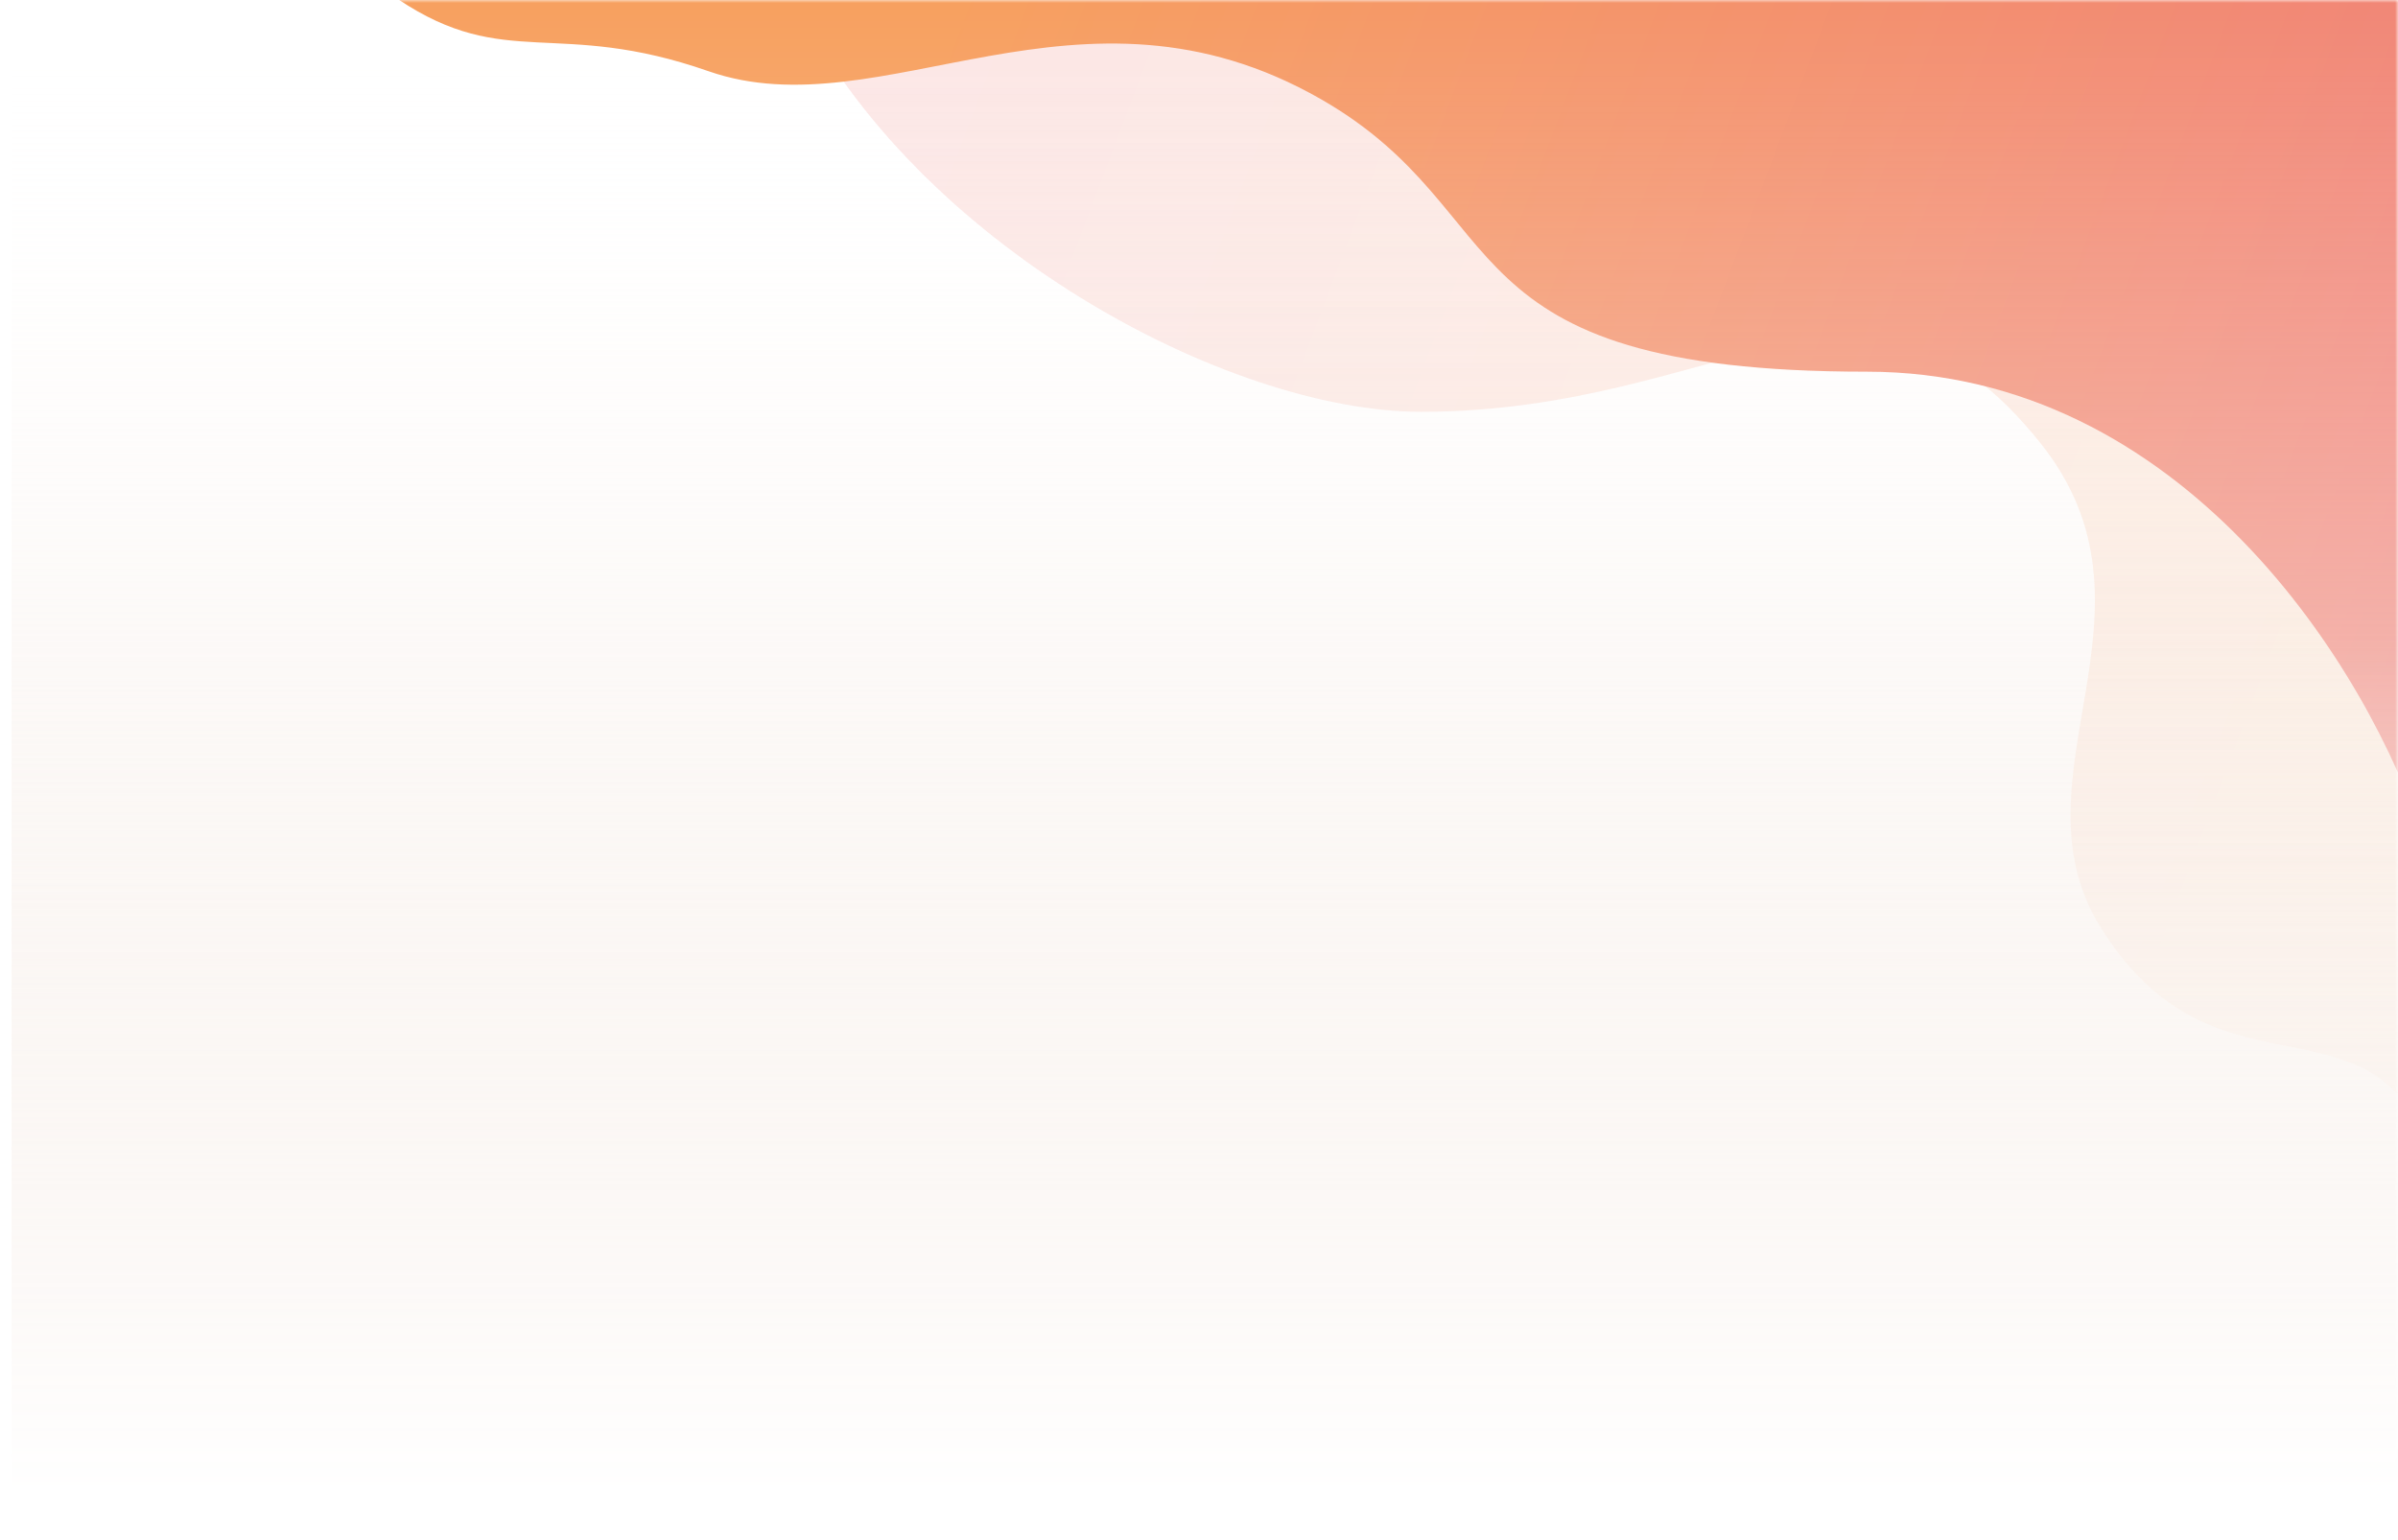 <svg width="414" height="266" viewBox="0 0 414 266" fill="none" xmlns="http://www.w3.org/2000/svg">
<mask id="mask0_48_790" style="mask-type:alpha" maskUnits="userSpaceOnUse" x="0" y="0" width="414" height="258">
<rect width="414" height="258" transform="matrix(1 0 0 -1 0 258)" fill="url(#paint0_linear_48_790)"/>
</mask>
<g mask="url(#mask0_48_790)">
<path opacity="0.2" d="M362.561 159.995C382.566 192.463 410.093 169.492 419.808 199.859V-0.377H136.968C157.881 42.339 212.085 71.117 245.321 71.117C298.517 71.117 322.187 38.958 352.235 76.476C375.37 105.361 346.615 134.116 362.561 159.995Z" fill="url(#paint1_linear_48_790)"/>
<path d="M322.305 64.19C376.619 64.19 408.917 115.12 418.632 145.487V-0.116H68.742C87.302 12.301 96.119 3.144 122.33 12.301C152.261 22.757 186.374 -6.782 228.068 17.137C262.531 36.907 248.066 64.19 322.305 64.19Z" fill="url(#paint2_linear_48_790)"/>
<rect width="414" height="268" transform="matrix(1 0 0 -1 2 268)" fill="url(#paint3_linear_48_790)"/>
</g>
<defs>
<linearGradient id="paint0_linear_48_790" x1="207" y1="0" x2="207" y2="258" gradientUnits="userSpaceOnUse">
<stop stop-color="#C4C4C4" stop-opacity="0"/>
<stop offset="0.573" stop-color="#C4C4C4"/>
</linearGradient>
<linearGradient id="paint1_linear_48_790" x1="158.011" y1="5.374" x2="426.736" y2="107.06" gradientUnits="userSpaceOnUse">
<stop stop-color="#F0807C"/>
<stop offset="1" stop-color="#F7A15E"/>
</linearGradient>
<linearGradient id="paint2_linear_48_790" x1="164.547" y1="-4.56" x2="433.271" y2="97.127" gradientUnits="userSpaceOnUse">
<stop stop-color="#F7A05F"/>
<stop offset="1" stop-color="#F0817B"/>
</linearGradient>
<linearGradient id="paint3_linear_48_790" x1="207" y1="0" x2="207" y2="268" gradientUnits="userSpaceOnUse">
<stop stop-color="#EFDDD2"/>
<stop offset="1" stop-color="white" stop-opacity="0"/>
</linearGradient>
</defs>
</svg>
